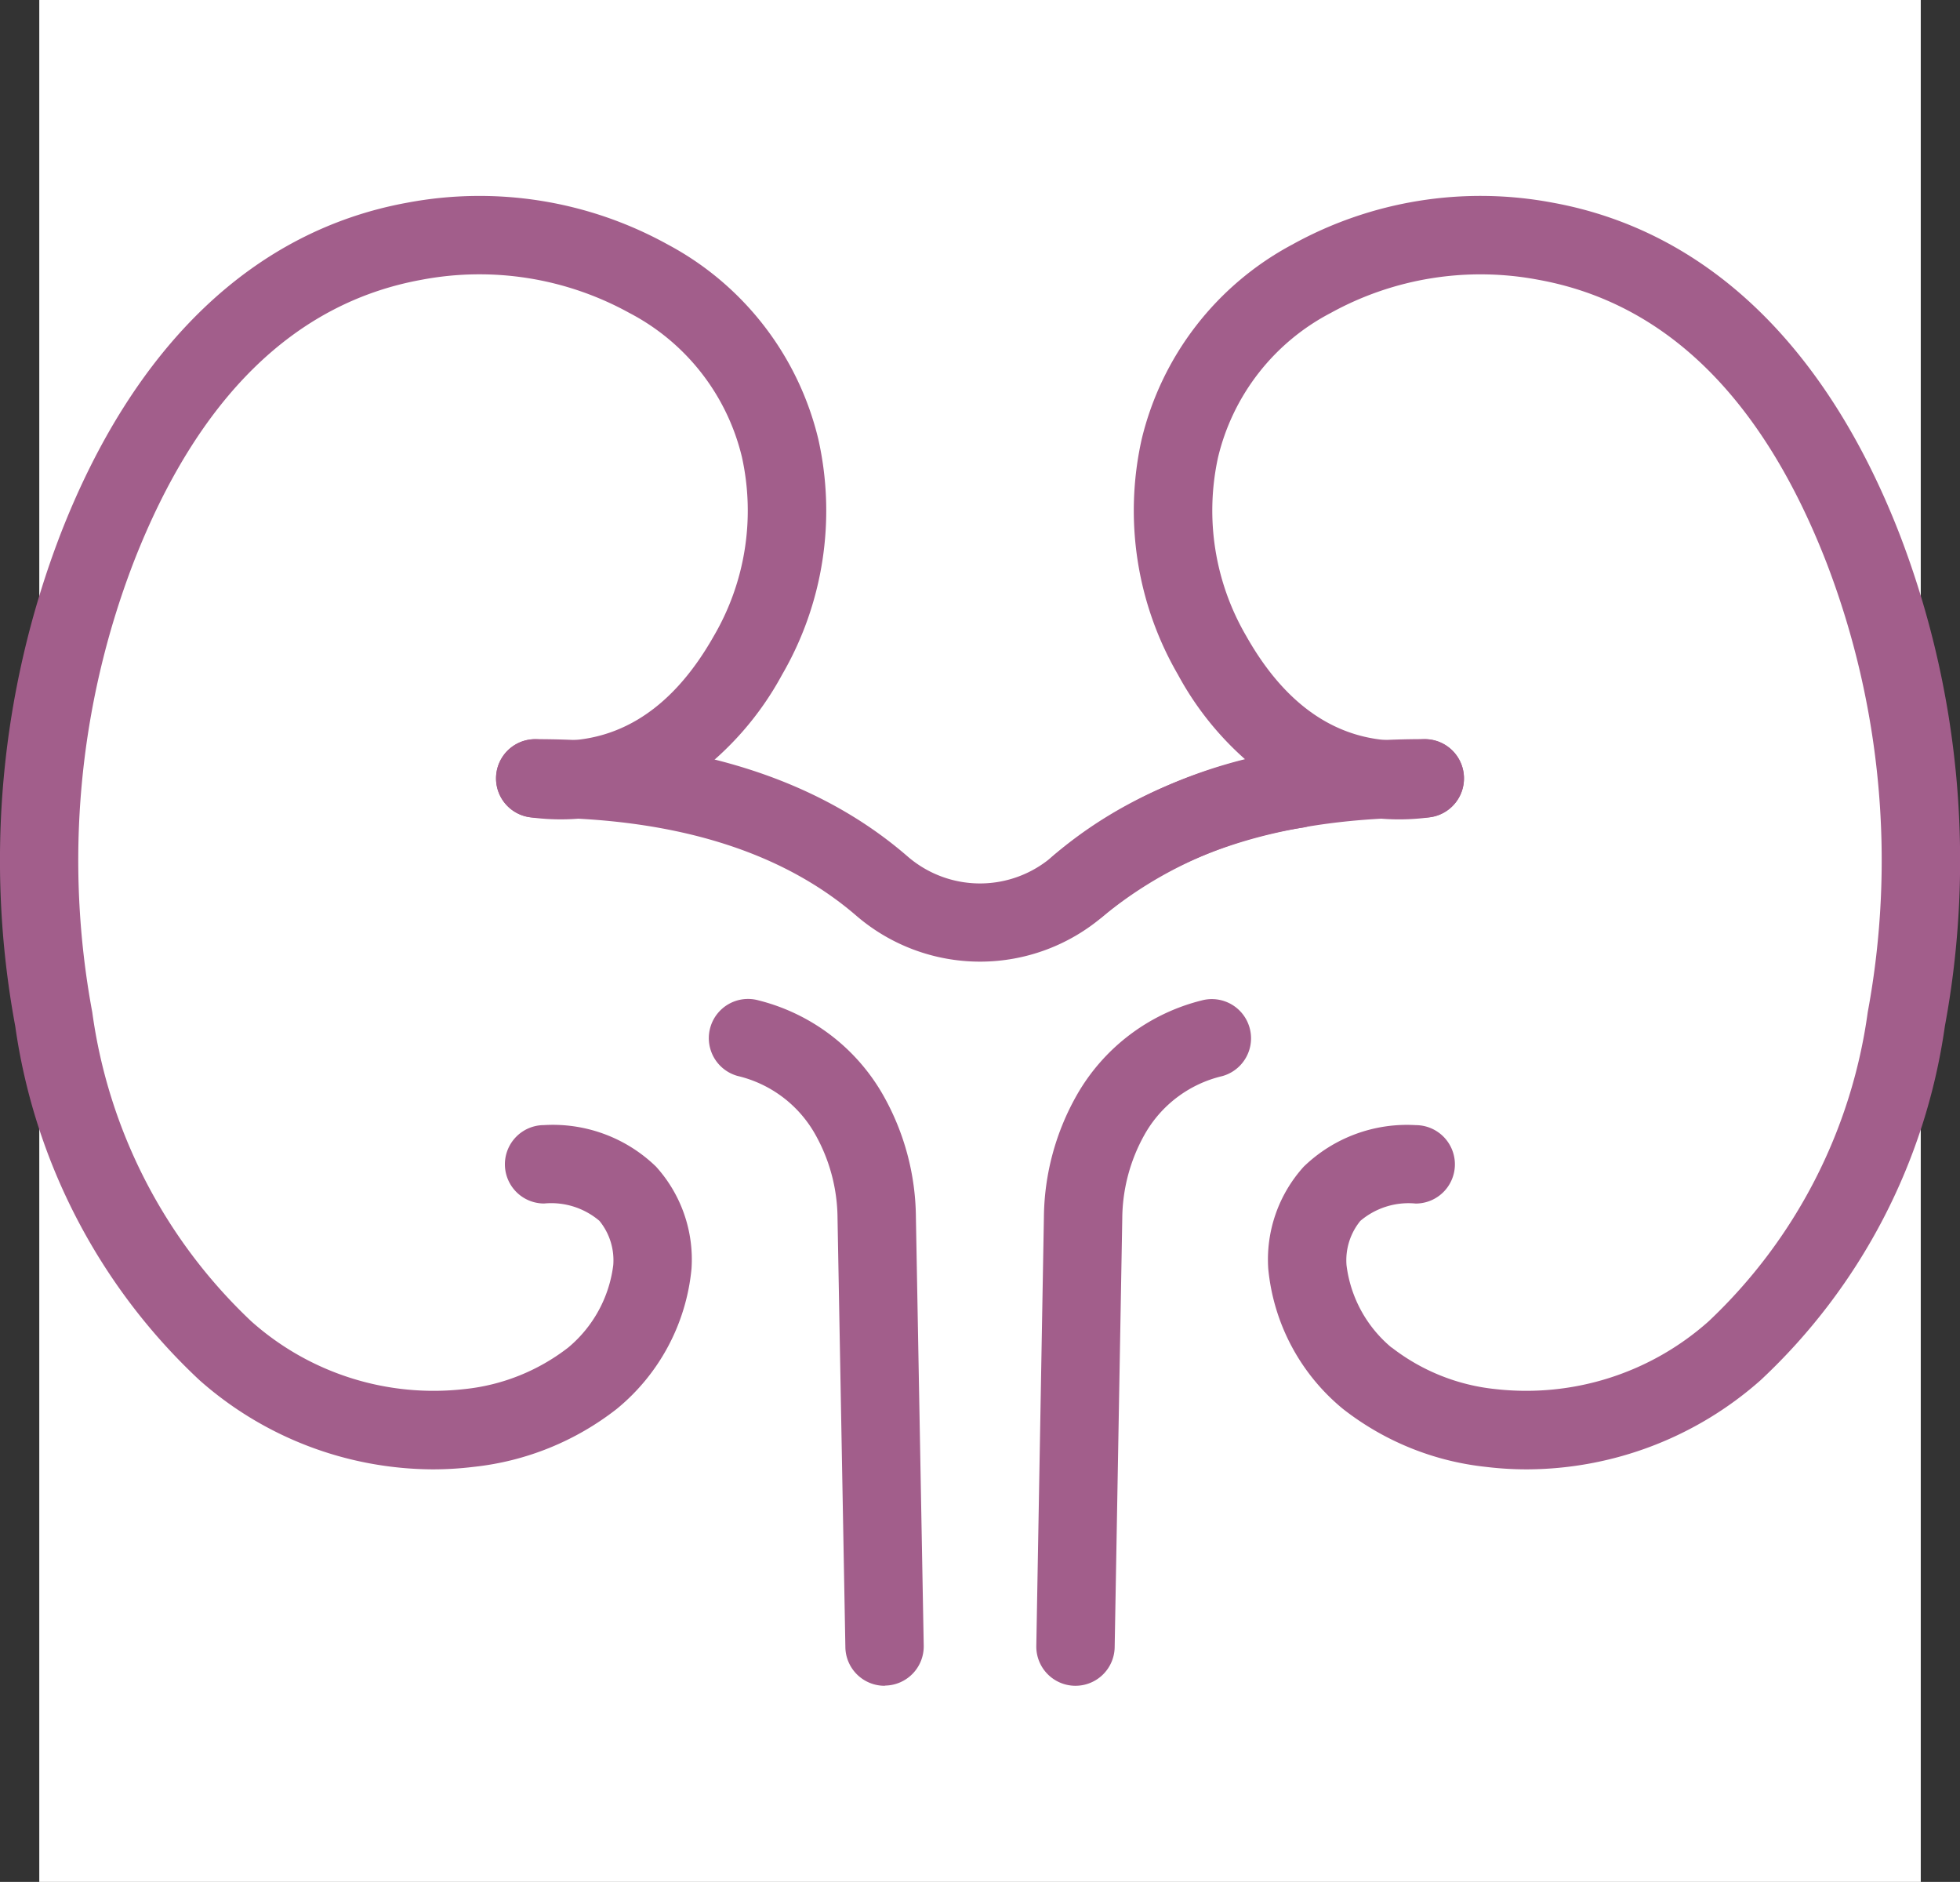 <svg xmlns="http://www.w3.org/2000/svg" width="50.003" height="48" viewBox="0 0 50.003 48"><rect x="0" y="0" width="50.003" height="48" fill="#333333" stroke="none"/><g transform="translate(-278.998 -5989)"><rect width="48" height="48" transform="translate(280 5989)" fill="#fff"/><g transform="translate(280 5995)"><path d="M4099.822,4768.583a9.034,9.034,0,0,1-5.956-2.275,15.278,15.278,0,0,1-4.7-9.028,23.177,23.177,0,0,1,1.152-12.544c1.874-4.825,4.936-7.751,8.854-8.462a9.928,9.928,0,0,1,6.647,1.071,7.645,7.645,0,0,1,3.834,4.959,8.328,8.328,0,0,1-.925,6.012,7.884,7.884,0,0,1-2.3,2.629,5.812,5.812,0,0,1-4.113,1.008,1,1,0,0,1,.114-1.993.946.946,0,0,1,.117.007c1.834.213,3.329-.675,4.439-2.635a6.334,6.334,0,0,0,.72-4.568,5.622,5.622,0,0,0-2.872-3.677,7.914,7.914,0,0,0-5.306-.845c-3.243.589-5.715,3.018-7.347,7.219a21.176,21.176,0,0,0-1.049,11.462,13.311,13.311,0,0,0,4.057,7.884,6.987,6.987,0,0,0,5.433,1.729,5.182,5.182,0,0,0,2.653-1.061l0,0a3.261,3.261,0,0,0,1.148-2.1,1.588,1.588,0,0,0-.353-1.131,1.9,1.9,0,0,0-1.411-.442,1,1,0,0,1,0-2,3.78,3.78,0,0,1,2.856,1.06,3.528,3.528,0,0,1,.905,2.6,5.266,5.266,0,0,1-1.907,3.579h0a7.155,7.155,0,0,1-3.657,1.479A8.609,8.609,0,0,1,4099.822,4768.583Z" transform="translate(-4089.779 -4737.105)" fill="#a25e8b"/><path d="M4176.437,4768.583a8.611,8.611,0,0,1-1.039-.062,7.145,7.145,0,0,1-3.657-1.479,5.273,5.273,0,0,1-1.907-3.579,3.528,3.528,0,0,1,.905-2.6,3.783,3.783,0,0,1,2.857-1.06,1,1,0,0,1,0,2,1.9,1.9,0,0,0-1.412.442,1.588,1.588,0,0,0-.353,1.13,3.253,3.253,0,0,0,1.147,2.1l.006,0a5.176,5.176,0,0,0,2.651,1.061,6.992,6.992,0,0,0,5.434-1.729,13.313,13.313,0,0,0,4.059-7.884,21.187,21.187,0,0,0-1.05-11.462c-1.632-4.2-4.1-6.63-7.349-7.219a7.912,7.912,0,0,0-5.3.845,5.629,5.629,0,0,0-2.874,3.677,6.345,6.345,0,0,0,.721,4.569c1,1.77,2.317,2.665,3.915,2.665a4.561,4.561,0,0,0,.523-.031.941.941,0,0,1,.117-.007,1,1,0,0,1,.114,1.993,5.8,5.8,0,0,1-4.112-1.008,7.884,7.884,0,0,1-2.3-2.628,8.338,8.338,0,0,1-.927-6.012,7.655,7.655,0,0,1,3.835-4.959,9.914,9.914,0,0,1,6.646-1.072c3.919.711,6.981,3.638,8.856,8.462a23.186,23.186,0,0,1,1.153,12.544,15.28,15.28,0,0,1-4.7,9.028A9.033,9.033,0,0,1,4176.437,4768.583Z" transform="translate(-4138.481 -4737.105)" fill="#a25e8b"/><path d="M4141.8,4817.3a1,1,0,0,1-1-.982l-.2-10.941a4.415,4.415,0,0,0-.563-2.131,3.084,3.084,0,0,0-1.985-1.5,1,1,0,0,1,.529-1.929,5.079,5.079,0,0,1,3.179,2.411,6.418,6.418,0,0,1,.839,3.1.024.024,0,0,1,0,.006l.2,10.943a1,1,0,0,1-.982,1.018Z" transform="translate(-4120.235 -4780.302)" fill="#a25e8b"/><path d="M4160.736,4817.3h-.018a1,1,0,0,1-.982-1.018l.194-10.943s0,0,0-.007a6.423,6.423,0,0,1,.84-3.1,5.079,5.079,0,0,1,3.179-2.411,1,1,0,1,1,.53,1.929,3.086,3.086,0,0,0-1.986,1.5,4.428,4.428,0,0,0-.564,2.133l-.194,10.939A1,1,0,0,1,4160.736,4817.3Z" transform="translate(-4134.3 -4780.302)" fill="#a25e8b"/><path d="M4135.087,4778.039a4.839,4.839,0,0,1-3.159-1.175c-1.925-1.659-4.68-2.5-8.188-2.5a1,1,0,0,1,0-2c4,0,7.2,1,9.494,2.986a2.821,2.821,0,0,0,3.707,0,12.372,12.372,0,0,1,6.039-2.7,1.024,1.024,0,0,1,.175-.015,1,1,0,0,1,.173,1.985,10.417,10.417,0,0,0-5.082,2.246A4.839,4.839,0,0,1,4135.087,4778.039Z" transform="translate(-4111.088 -4759.511)" fill="#a25e8b"/></g><path d="M4160.925,4777.107a1,1,0,0,1-.654-1.757c2.3-1.981,5.492-2.986,9.494-2.986a1,1,0,0,1,0,2c-3.509,0-6.263.841-8.187,2.5A1,1,0,0,1,4160.925,4777.107Z" transform="translate(-3854.418 1235.488)" fill="#a25e8b"/></g></svg>